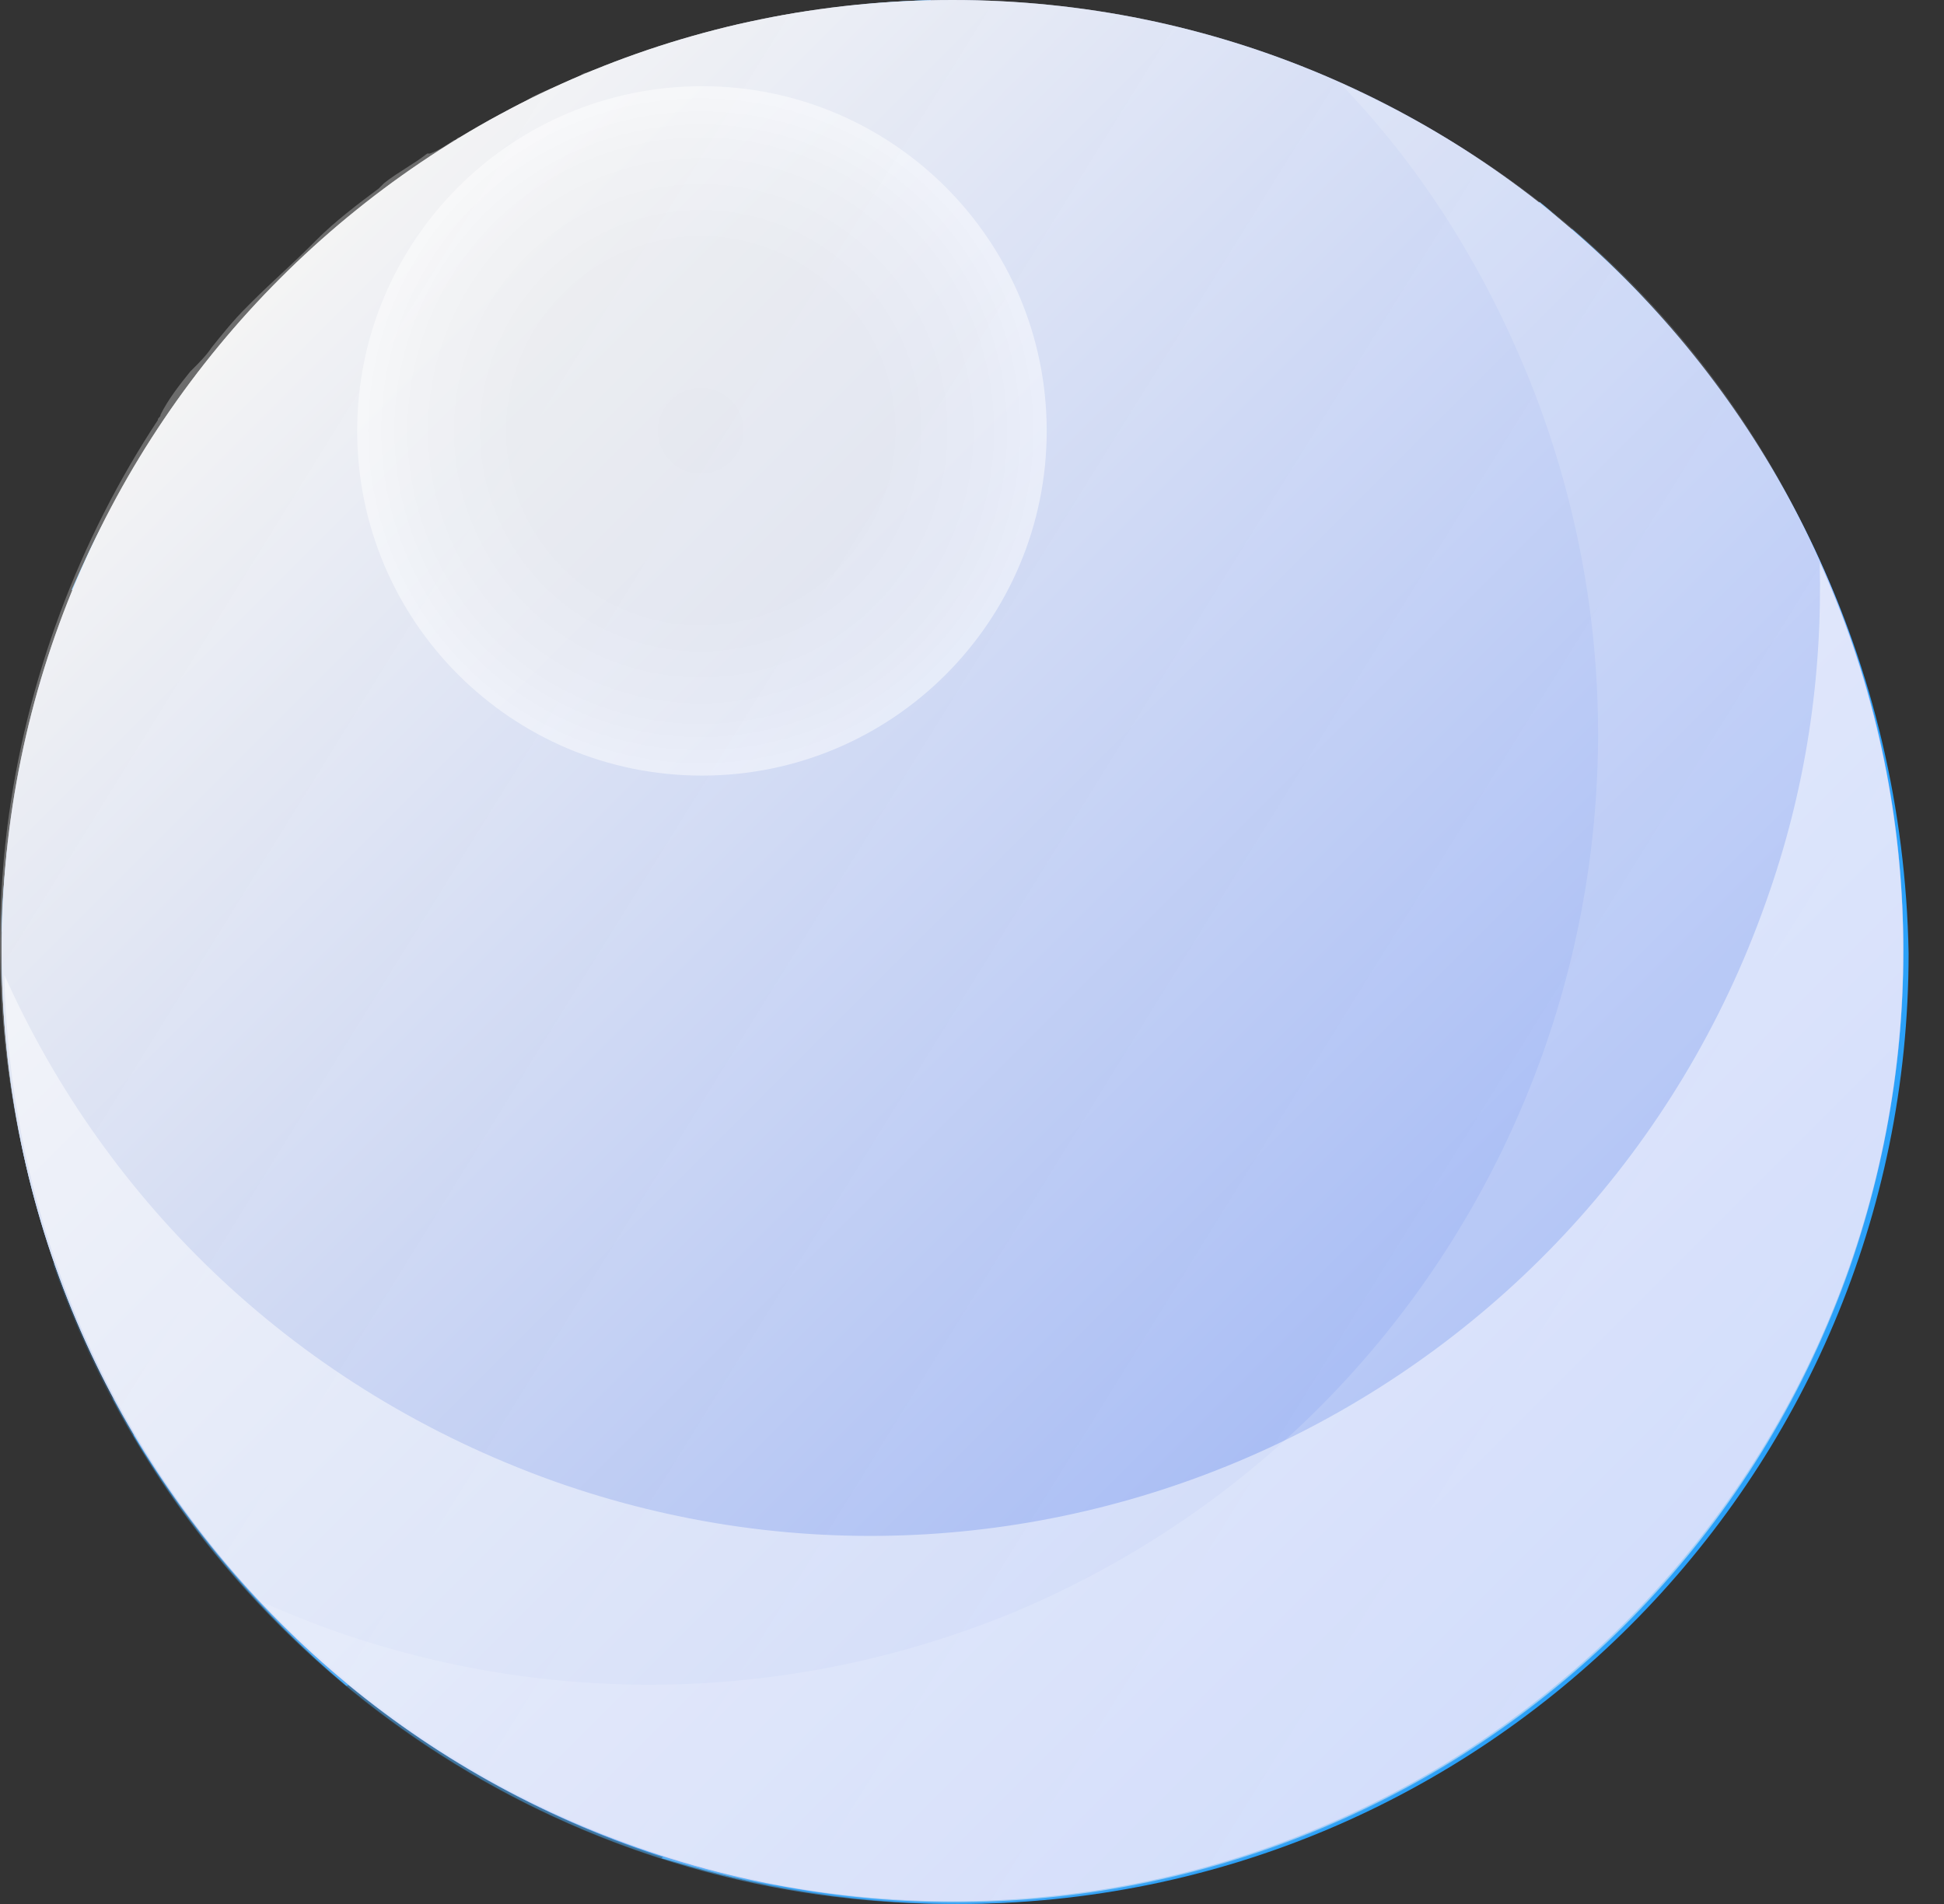 <svg width="49" height="48" viewBox="0 0 49 48" fill="none" xmlns="http://www.w3.org/2000/svg">
<rect x="0" y="0" width="49" height="48" fill="#333333" stroke="none"/>
<path d="M47.973 23.966C47.973 13.307 40.98 4.277 31.339 1.154C31.746 4.752 31.95 10.319 30.592 13.307C28.555 17.924 26.519 22.608 21.631 21.25C16.674 19.96 13.687 18.67 9.749 21.25C7.509 22.744 3.3 22.269 0.312 20.571C0.176 21.658 0.041 22.812 0.041 23.966C0.041 37.205 10.768 47.932 24.007 47.932C37.246 47.932 47.973 37.205 47.973 23.966Z" fill="#41AAF9"/>
<path d="M39.622 5.771C37.585 8.622 34.394 13.239 32.968 17.245C30.66 23.491 26.179 28.108 20.544 26.546C15.181 25.052 4.725 24.985 0.72 29.126C3.028 39.921 12.669 48 24.142 48C37.382 48 48.108 37.273 48.108 24.034C47.973 16.702 44.714 10.184 39.622 5.771Z" fill="#2BA1F9"/>
<path d="M24.007 47.932C37.246 47.932 47.973 37.205 47.973 23.966C47.973 17.856 45.664 12.289 41.93 8.079C38.807 15.819 40.98 22.337 35.481 27.361C28.963 33.471 19.526 27.632 13.348 29.398C9.885 30.348 5.676 32.453 1.874 32.996C5.404 41.754 14.027 47.932 24.007 47.932Z" fill="#41AAF9"/>
<path d="M21.02 42.025C17.15 43.315 13.144 43.18 9.885 43.315C13.823 46.235 18.711 47.932 24.007 47.932C37.246 47.932 47.973 37.205 47.973 23.966C47.973 20.096 47.09 16.498 45.461 13.307C44.51 15.344 43.696 17.856 43.22 20.911C41.455 31.434 28.556 39.581 21.02 42.025Z" fill="#4FB3FF"/>
<path d="M2.349 13.782C2.553 13.918 2.689 14.054 2.96 14.19C3.368 14.325 3.911 14.257 4.318 14.122C5.608 13.782 6.83 13.239 8.12 12.967C9.41 12.696 10.904 12.764 11.922 13.511C12.669 14.054 13.212 14.936 13.959 15.479C14.909 16.09 16.131 16.09 17.218 15.955C18.983 15.751 20.816 15.276 22.242 14.122C23.464 13.171 24.278 11.745 24.957 10.387C26.519 7.197 27.334 3.395 25.84 0.204C25.84 0.204 25.84 0.136 25.772 0.136C25.161 0.068 24.55 0.068 23.939 0.068C14.434 0.068 6.219 5.635 2.349 13.782Z" fill="#2BA1F9"/>
<path d="M24.142 33.946C22.106 33.946 20.069 33.878 18.032 33.878C14.027 33.81 6.558 32.996 3.435 36.119C3.435 36.119 3.435 36.119 3.367 36.187C4.793 38.563 6.626 40.735 8.731 42.501C14.027 40.6 19.322 38.767 24.55 36.865C25.433 36.594 26.451 35.983 26.247 35.1C26.111 34.15 25.025 33.946 24.142 33.946Z" fill="#4FB3FF"/>
<path d="M6.558 7.604C6.898 7.672 7.237 7.74 7.577 7.74C8.391 7.672 9.206 7.468 10.021 7.4C10.836 7.332 11.718 7.468 12.329 8.079C12.669 8.419 12.805 8.962 13.144 9.369C13.823 10.456 15.181 10.931 16.471 10.863C17.761 10.795 18.915 10.184 19.933 9.437C21.02 8.69 21.97 7.332 21.427 6.178C21.223 5.771 20.816 5.364 20.952 4.888C21.02 4.549 21.427 4.345 21.766 4.074C23.056 3.259 23.667 1.562 23.464 0C16.742 0.204 10.768 3.123 6.558 7.604Z" fill="#41AAF9"/>
<path d="M24.007 47.932C37.246 47.932 47.973 37.205 47.973 23.966C47.973 21.59 47.633 19.281 46.954 17.109C45.596 17.991 44.51 19.281 43.967 20.775C43.084 23.151 43.492 25.731 43.56 28.311C43.56 30.823 43.017 33.675 40.912 35.1C40.369 35.508 39.758 35.711 39.215 36.119C36.906 37.748 36.363 41.346 33.783 42.433C32.561 42.908 31.203 42.772 29.981 43.248C28.623 43.791 27.673 45.081 26.247 45.352C24.957 45.624 23.667 44.877 22.377 44.469C20.001 43.791 17.489 44.334 15.181 45.148C14.773 45.284 14.298 45.488 13.891 45.624C16.946 47.117 20.408 47.932 24.007 47.932Z" fill="#41AAF9"/>
<path d="M13.891 35.644C11.99 35.033 7.373 36.391 4.657 38.02C5.201 38.699 5.744 39.378 6.287 40.057C12.126 37.884 22.106 36.187 21.902 35.508C21.631 34.625 16.131 36.391 13.891 35.644Z" fill="#2BA1F9"/>
<path d="M42.813 24.849C42.474 27.293 42.474 29.805 41.591 32.181C40.64 34.693 38.4 36.934 36.16 38.495C32.425 41.143 27.877 42.161 23.532 43.587C21.155 44.402 18.711 45.352 16.674 46.846C17.625 47.117 18.575 47.389 19.526 47.525C25.297 44.741 32.29 44.266 37.449 40.125C40.844 37.409 43.22 33.946 43.831 29.601C44.374 25.731 44.103 20.572 47.09 17.72C47.022 17.381 46.886 17.041 46.751 16.634C44.171 18.331 43.22 21.658 42.813 24.849Z" fill="#70C1FF"/>
<path d="M16.471 26.614C17.421 27.021 18.372 27.428 19.254 27.972C20.273 28.515 21.223 29.194 22.309 29.601C25.772 30.891 29.166 29.533 31.679 27.021C34.734 24.034 35.345 20.436 36.567 16.498C37.585 13.035 39.282 10.116 41.319 7.4C41.184 7.264 40.98 7.061 40.844 6.925C39.35 8.69 38.128 10.727 37.178 12.764C35.481 16.498 35.209 21.114 32.629 24.441C30.185 27.564 25.772 29.805 22.038 27.7C22.309 27.7 22.649 27.7 22.988 27.7C25.229 27.496 27.334 26.614 29.031 25.188C31.271 23.355 32.358 20.639 33.512 18.059C34.802 15.276 36.024 12.356 37.382 9.573C38.06 8.283 38.807 6.993 39.758 5.907C39.418 5.635 39.147 5.363 38.807 5.092C36.703 7.129 35.481 10.116 34.191 12.696C31.747 17.924 29.778 25.052 23.124 25.867C17.896 26.478 13.212 22.269 7.984 24.713C5.744 25.731 4.046 27.496 1.942 28.718C1.534 28.99 1.127 29.194 0.72 29.329C0.855 29.94 0.991 30.552 1.195 31.163C3.028 30.28 4.589 28.99 6.219 27.768C9.07 25.731 11.582 25.188 14.977 26.139C15.452 26.274 15.995 26.41 16.471 26.614Z" fill="#70C1FF"/>
<path d="M4.793 15.072C6.287 14.393 7.78 13.443 9.478 13.375C11.175 13.307 12.126 14.393 13.28 15.344C14.706 16.634 16.199 17.381 18.236 17.041C22.106 16.362 25.5 13.239 26.858 9.573C27.605 7.604 27.809 5.363 27.401 3.259C27.266 2.308 26.926 1.222 26.519 0.204C25.704 0.136 24.889 0.068 24.007 0.068C24.482 0.883 24.957 1.697 25.229 2.58C25.704 4.345 25.772 6.178 25.297 7.943C24.482 11.066 21.902 13.782 18.847 14.8C15.181 15.955 13.687 12.085 10.293 11.678C9.003 11.542 7.78 11.881 6.558 12.356C5.947 12.628 4.793 13.511 4.182 13.511C3.367 13.511 2.892 13.375 2.689 13.035C2.349 13.646 2.077 14.257 1.806 14.868C2.621 15.615 3.707 15.547 4.793 15.072Z" fill="#70C1FF"/>
<path d="M17.625 44.402C22.988 42.025 28.42 39.853 33.036 36.187C37.042 33.064 40.369 29.058 42.066 24.238C43.288 20.911 44.103 17.177 45.732 14.054C45.596 13.782 45.461 13.511 45.393 13.239C43.831 15.615 42.813 18.399 41.998 21.114C40.029 27.564 36.295 32.52 30.66 36.187C25.365 39.717 19.254 41.279 13.619 44.13C13.212 44.334 12.737 44.605 12.329 44.809C13.008 45.148 13.687 45.488 14.366 45.827C15.452 45.352 16.539 44.877 17.625 44.402Z" fill="#70C1FF"/>
<path d="M5.2 23.83C10.157 23.016 15.724 17.72 20.612 21.454C20.748 21.522 20.884 21.386 20.816 21.25C17.625 16.77 12.126 19.621 8.12 21.183C5.336 22.201 2.892 22.269 0.176 21.454C0.109 22.133 0.041 22.812 0.041 23.491C1.738 23.898 3.435 24.102 5.2 23.83Z" fill="#70C1FF"/>
<path d="M28.827 11.881C30.66 8.419 30.321 4.074 28.827 0.543C28.623 0.475 28.42 0.475 28.148 0.407C29.438 4.142 29.099 7.74 28.148 11.61C28.08 12.017 28.623 12.221 28.827 11.881Z" fill="#70C1FF"/>
<path d="M26.722 13.579C25.161 15.276 23.26 16.226 21.359 17.448C21.087 17.652 21.291 18.059 21.562 17.992C23.735 17.448 25.704 15.683 27.13 13.986C27.333 13.714 26.994 13.307 26.722 13.579Z" fill="#70C1FF"/>
<path opacity="0.42" d="M39.758 5.975C41.523 9.301 42.541 13.103 42.541 17.177C42.541 30.416 31.814 41.143 18.575 41.143C12.533 41.143 7.034 38.903 2.824 35.236C6.83 42.84 14.841 48 24.007 48C37.246 48 47.973 37.273 47.973 24.034C47.973 16.77 44.782 10.388 39.758 5.975Z" fill="#4FB3FF"/>
<path opacity="0.26" d="M37.585 4.277C38.4 6.721 38.875 9.301 38.875 12.085C38.875 25.324 28.148 36.051 14.909 36.051C9.885 36.051 5.2 34.489 1.331 31.842C4.589 41.279 13.483 48 24.007 48C37.246 48 47.973 37.273 47.973 24.034C47.973 15.819 43.899 8.622 37.585 4.277Z" fill="#4398D8"/>
<path opacity="0.35" d="M0.855 17.788C3.639 22.744 8.867 26.071 14.977 26.071C23.871 26.071 31.068 18.874 31.068 9.98C31.068 6.382 29.846 3.055 27.877 0.339C26.587 0.136 25.297 0 24.007 0C12.94 0.068 3.571 7.604 0.855 17.788Z" fill="#9DBEFF"/>
<path opacity="0.26" d="M40.505 6.654C43.22 10.523 44.782 15.276 44.782 20.3C44.782 33.539 34.055 44.266 20.816 44.266C14.434 44.266 8.663 41.754 4.318 37.68C8.663 43.859 15.86 47.932 24.007 47.932C37.246 47.932 47.973 37.205 47.973 23.966C47.973 17.177 45.121 10.999 40.505 6.654Z" fill="#6399C3"/>
<path opacity="0.28" d="M40.776 6.925C37.178 3.327 32.358 0.883 26.926 0.272C25.772 0.136 24.686 0.068 23.599 0.068C23.328 0.068 23.124 0.068 22.853 0.068C22.785 0.068 22.785 0.068 22.717 0.068C22.241 0.068 21.834 0.136 21.359 0.204C21.291 0.204 21.291 0.204 21.223 0.204C20.952 0.204 20.748 0.272 20.476 0.272C20.476 0.272 20.476 0.272 20.408 0.272C19.933 0.339 19.526 0.407 19.051 0.543C18.983 0.543 18.915 0.543 18.915 0.543C18.236 0.679 17.557 0.883 16.878 1.086C16.81 1.086 16.742 1.154 16.742 1.154C16.063 1.358 15.452 1.629 14.773 1.833C14.706 1.833 14.638 1.901 14.638 1.901C14.23 2.105 13.823 2.24 13.415 2.444C13.212 2.58 13.008 2.648 12.805 2.784C12.737 2.784 12.737 2.851 12.669 2.851C12.261 3.055 11.922 3.259 11.582 3.462C11.514 3.462 11.514 3.53 11.447 3.53C11.243 3.666 11.039 3.802 10.836 3.87C10.836 3.87 10.836 3.87 10.768 3.87C10.428 4.141 10.021 4.345 9.681 4.617C9.614 4.685 9.614 4.685 9.546 4.752C9.002 5.16 8.459 5.567 7.984 6.042C7.916 6.11 7.916 6.11 7.848 6.178C7.373 6.653 6.83 7.129 6.355 7.604C6.287 7.672 6.287 7.672 6.219 7.74C5.879 8.079 5.608 8.419 5.336 8.758C5.201 8.962 4.997 9.165 4.861 9.301L4.793 9.369C4.522 9.709 4.25 10.048 4.046 10.455C4.046 10.523 3.978 10.523 3.978 10.591C2.01 13.579 0.652 17.109 0.176 20.911C-0.842 29.329 2.621 37.205 8.663 42.229C3.503 37.205 0.72 29.873 1.67 22.201C2.077 18.67 3.3 15.412 5.065 12.56C6.762 13.986 8.867 14.936 11.175 15.276C17.557 16.09 23.328 11.542 24.142 5.16C24.278 3.802 24.21 2.512 23.939 1.29C25.365 1.222 26.858 1.222 28.352 1.426C33.172 2.105 37.382 4.074 40.776 6.925Z" fill="white"/>
<path d="M24.007 47.932C37.243 47.932 47.973 37.202 47.973 23.966C47.973 10.73 37.243 0 24.007 0C10.771 0 0.041 10.73 0.041 23.966C0.041 37.202 10.771 47.932 24.007 47.932Z" fill="url(#paint0_linear_74_58596)"/>
<path opacity="0.6" d="M24.007 47.932C37.243 47.932 47.973 37.202 47.973 23.966C47.973 10.73 37.243 0 24.007 0C10.771 0 0.041 10.73 0.041 23.966C0.041 37.202 10.771 47.932 24.007 47.932Z" fill="url(#paint1_linear_74_58596)"/>
<path opacity="0.48" d="M17.693 19.553C22.492 19.553 26.383 15.662 26.383 10.863C26.383 6.063 22.492 2.173 17.693 2.173C12.893 2.173 9.003 6.063 9.003 10.863C9.003 15.662 12.893 19.553 17.693 19.553Z" fill="url(#paint2_radial_74_58596)"/>
<path opacity="0.49" d="M45.868 14.19C45.936 17.041 45.529 19.893 44.51 22.744C40.097 35.236 26.383 41.754 13.959 37.341C7.509 35.033 2.688 30.348 0.109 24.577C0.312 34.218 6.423 43.18 16.063 46.574C28.555 50.987 42.202 44.47 46.615 31.977C48.719 25.935 48.312 19.553 45.868 14.19Z" fill="url(#paint3_linear_74_58596)"/>
<path opacity="0.15" d="M33.783 2.105C35.752 4.142 37.314 6.586 38.468 9.369C43.492 21.59 37.721 35.576 25.5 40.668C19.186 43.248 12.397 42.976 6.626 40.396C13.212 47.389 23.735 50.037 33.172 46.099C45.393 41.075 51.232 27.021 46.14 14.801C43.764 8.894 39.215 4.481 33.783 2.105Z" fill="url(#paint4_linear_74_58596)"/>
<defs>
<linearGradient id="paint0_linear_74_58596" x1="7.084" y1="7.053" x2="40.951" y2="40.92" gradientUnits="userSpaceOnUse">
<stop stop-color="white"/>
<stop offset="0.997" stop-color="#003EE7"/>
</linearGradient>
<linearGradient id="paint1_linear_74_58596" x1="44.361" y1="36.621" x2="3.674" y2="11.352" gradientUnits="userSpaceOnUse">
<stop stop-color="white"/>
<stop offset="1" stop-color="#ECECEC"/>
</linearGradient>
<radialGradient id="paint2_radial_74_58596" cx="0" cy="0" r="1" gradientUnits="userSpaceOnUse" gradientTransform="translate(17.663 10.859) scale(8.657)">
<stop stop-color="#ECECEC"/>
<stop offset="0.546" stop-color="#EEEEEE"/>
<stop offset="0.836" stop-color="#F6F6F6"/>
<stop offset="1" stop-color="white"/>
</radialGradient>
<linearGradient id="paint3_linear_74_58596" x1="21.759" y1="14.538" x2="29.626" y2="47.351" gradientUnits="userSpaceOnUse">
<stop offset="0.242" stop-color="white"/>
<stop offset="0.92" stop-color="white"/>
<stop offset="1" stop-color="white"/>
</linearGradient>
<linearGradient id="paint4_linear_74_58596" x1="16.098" y1="18.501" x2="43.891" y2="37.633" gradientUnits="userSpaceOnUse">
<stop offset="0.242" stop-color="white"/>
<stop offset="0.92" stop-color="white"/>
<stop offset="1" stop-color="white"/>
</linearGradient>
</defs>
</svg>
